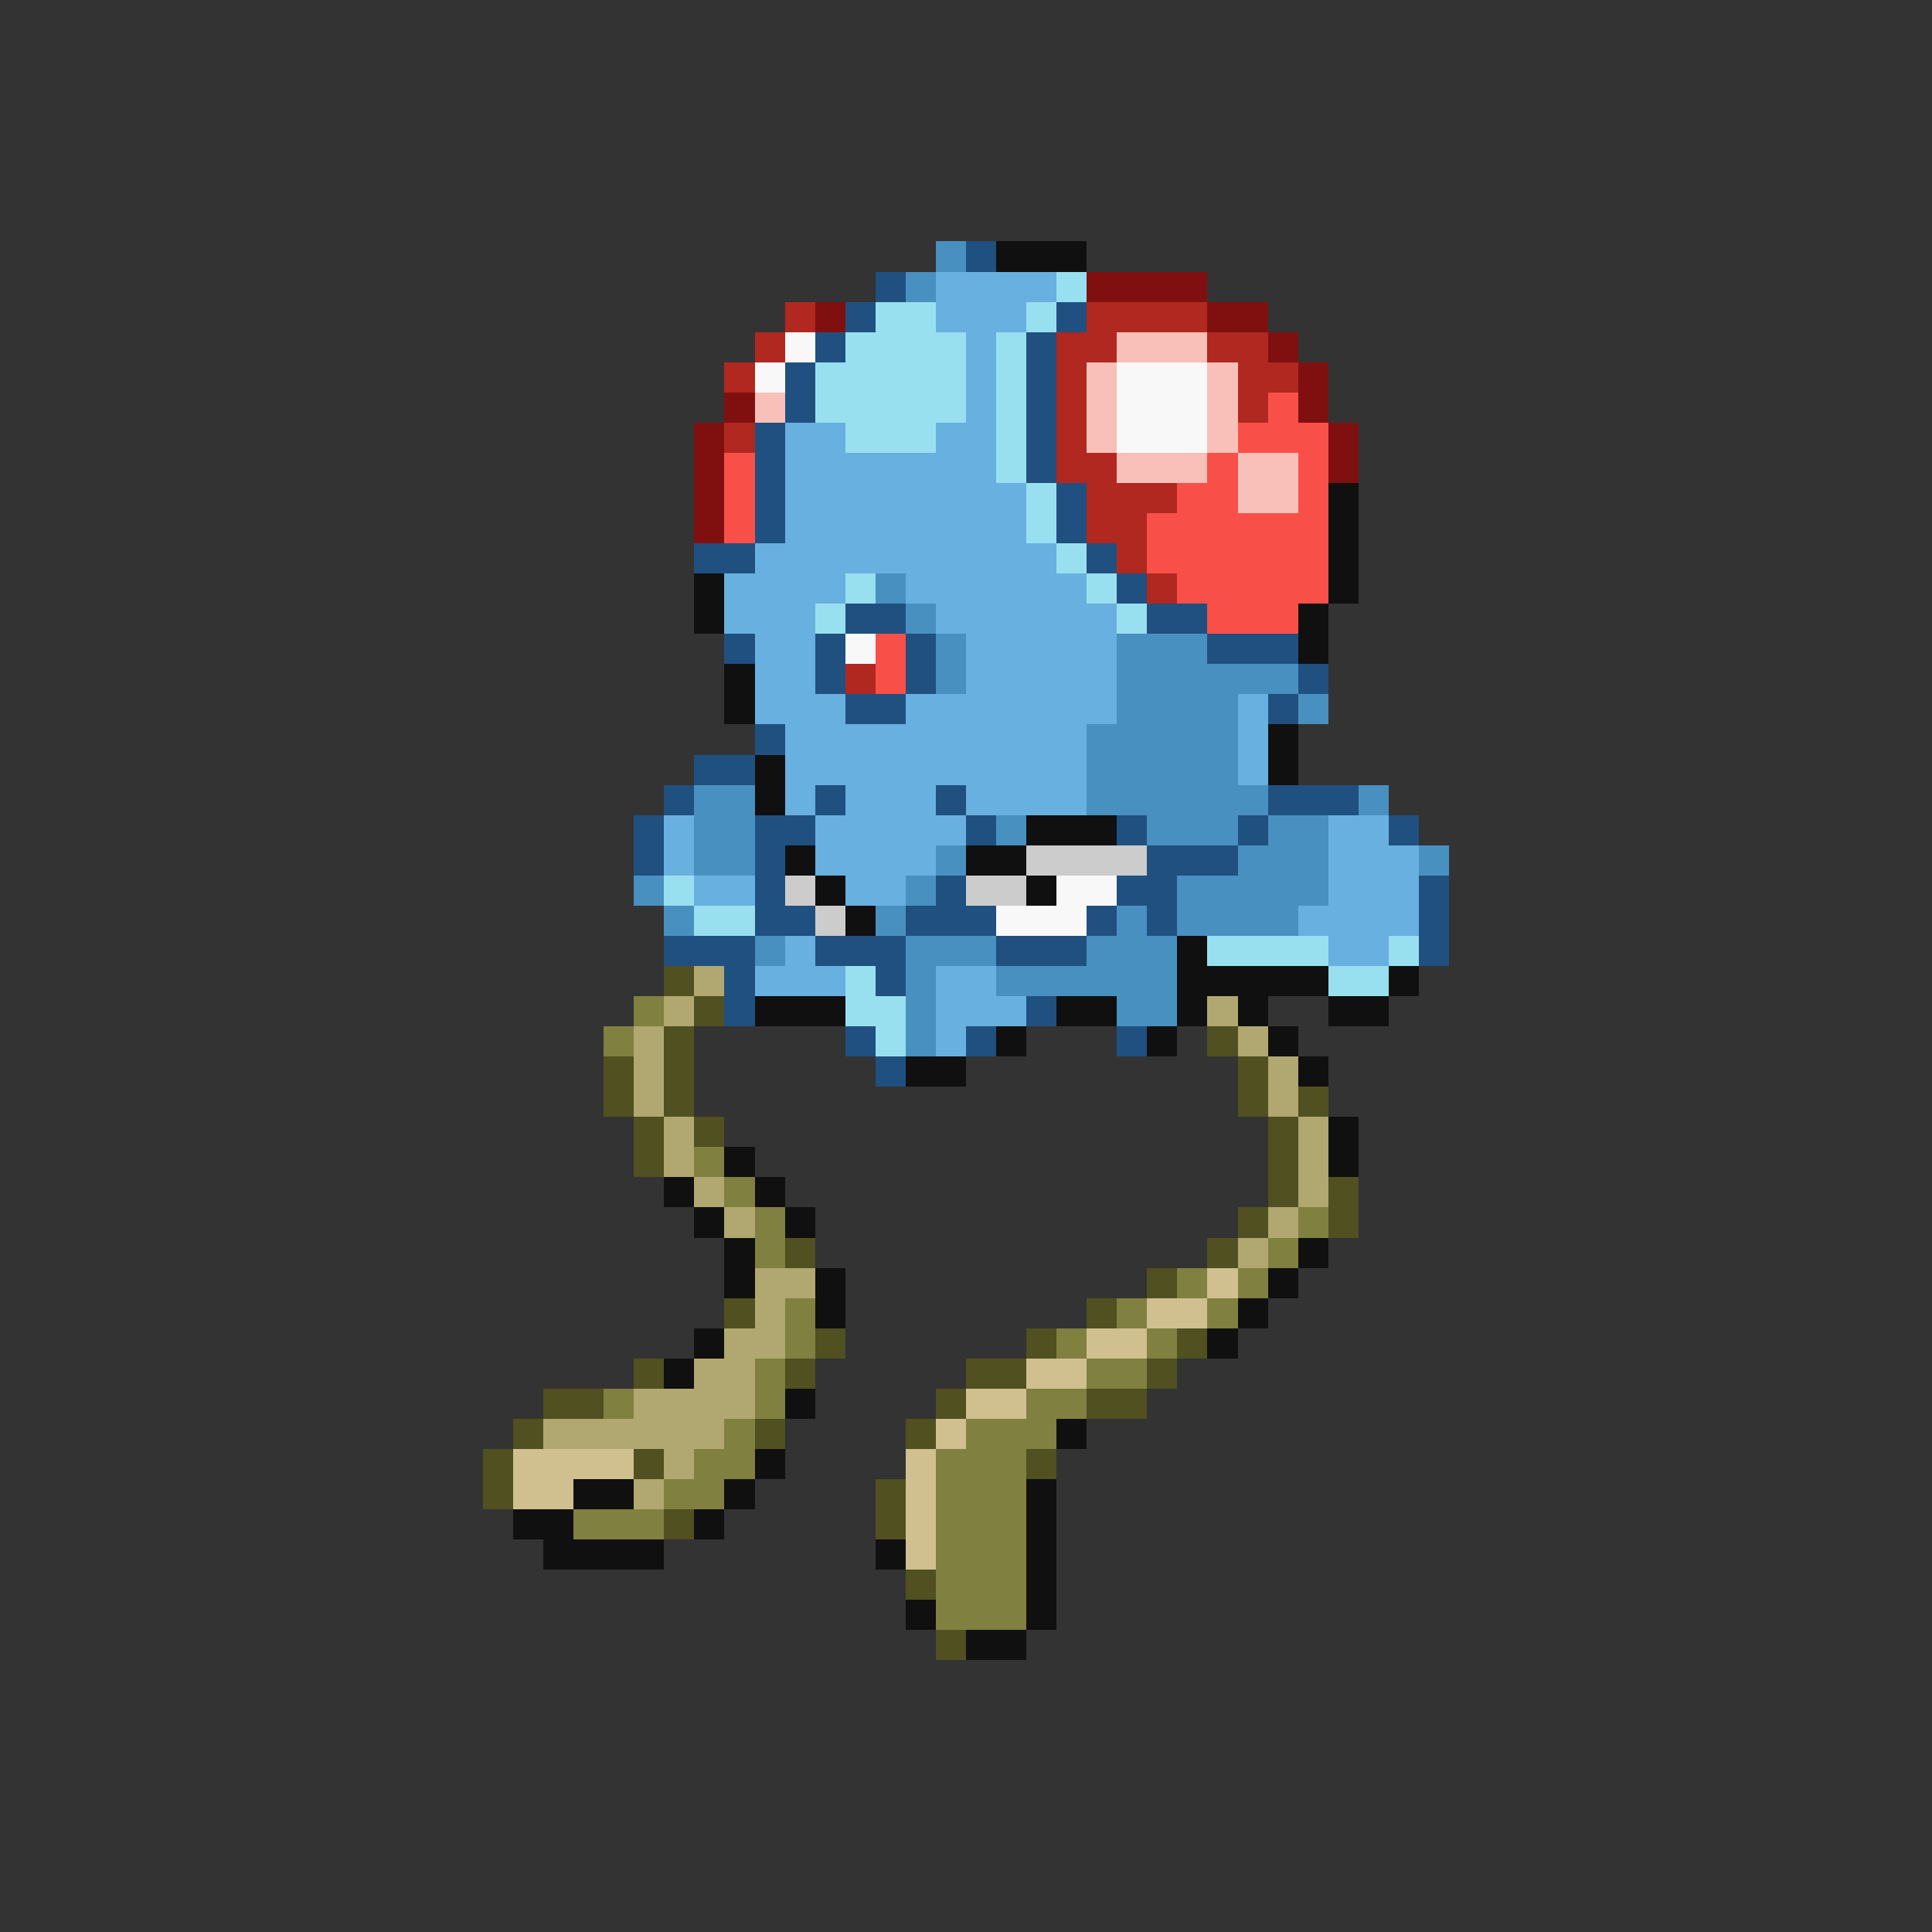 <svg xmlns="http://www.w3.org/2000/svg" viewBox="0 -0.5 64 64" shape-rendering="crispEdges">
<rect x="0" y="-0.5" width="64" height="64" fill="#333333" stroke="none"/>
<path stroke="#4890c0" d="M31 8h1M30 9h1M29 19h1M30 20h1M31 21h1M37 21h3M31 22h1M37 22h6M37 23h4M43 23h1M36 24h5M36 25h5M23 26h2M36 26h6M45 26h1M23 27h2M33 27h1M38 27h3M42 27h2M23 28h2M31 28h1M41 28h3M47 28h1M21 29h1M30 29h1M39 29h5M22 30h1M29 30h1M37 30h1M39 30h4M25 31h1M30 31h3M36 31h3M30 32h1M33 32h6M30 33h1M37 33h2M30 34h1" />
<path stroke="#205080" d="M32 8h1M29 9h1M28 10h1M35 10h1M27 11h1M34 11h1M26 12h1M34 12h1M26 13h1M34 13h1M25 14h1M34 14h1M25 15h1M34 15h1M25 16h1M35 16h1M25 17h1M35 17h1M23 18h2M36 18h1M37 19h1M28 20h2M38 20h2M24 21h1M27 21h1M30 21h1M40 21h3M27 22h1M30 22h1M43 22h1M28 23h2M42 23h1M25 24h1M23 25h2M22 26h1M27 26h1M31 26h1M42 26h3M21 27h1M25 27h2M32 27h1M37 27h1M41 27h1M46 27h1M21 28h1M25 28h1M38 28h3M25 29h1M31 29h1M37 29h2M47 29h1M25 30h2M30 30h3M36 30h1M38 30h1M47 30h1M22 31h3M27 31h3M33 31h3M47 31h1M24 32h1M29 32h1M24 33h1M34 33h1M28 34h1M32 34h1M37 34h1M29 35h1" />
<path stroke="#101010" d="M33 8h3M44 16h1M44 17h1M44 18h1M23 19h1M44 19h1M23 20h1M43 20h1M43 21h1M24 22h1M24 23h1M42 24h1M25 25h1M42 25h1M25 26h1M34 27h3M26 28h1M32 28h2M27 29h1M34 29h1M28 30h1M39 31h1M39 32h5M46 32h1M25 33h3M35 33h2M39 33h1M41 33h1M44 33h2M33 34h1M38 34h1M42 34h1M30 35h2M43 35h1M44 37h1M24 38h1M44 38h1M22 39h1M25 39h1M23 40h1M26 40h1M24 41h1M43 41h1M24 42h1M27 42h1M42 42h1M27 43h1M41 43h1M23 44h1M40 44h1M22 45h1M26 46h1M35 47h1M25 48h1M19 49h2M24 49h1M34 49h1M17 50h2M23 50h1M34 50h1M18 51h4M29 51h1M34 51h1M34 52h1M30 53h1M34 53h1M32 54h2" />
<path stroke="#68b0e0" d="M31 9h4M31 10h3M32 11h1M32 12h1M32 13h1M26 14h2M31 14h2M26 15h7M26 16h8M26 17h8M25 18h10M24 19h4M30 19h6M24 20h3M31 20h6M25 21h2M32 21h5M25 22h2M32 22h5M25 23h3M30 23h7M41 23h1M26 24h10M41 24h1M26 25h10M41 25h1M26 26h1M28 26h3M32 26h4M22 27h1M27 27h5M44 27h2M22 28h1M27 28h4M44 28h3M23 29h2M28 29h2M44 29h3M43 30h4M26 31h1M44 31h2M25 32h3M31 32h2M31 33h3M31 34h1" />
<path stroke="#98e0f0" d="M35 9h1M29 10h2M34 10h1M28 11h4M33 11h1M27 12h5M33 12h1M27 13h5M33 13h1M28 14h3M33 14h1M33 15h1M34 16h1M34 17h1M35 18h1M28 19h1M36 19h1M27 20h1M37 20h1M22 29h1M23 30h2M40 31h4M46 31h1M28 32h1M44 32h2M28 33h2M29 34h1" />
<path stroke="#801010" d="M36 9h4M27 10h1M40 10h2M42 11h1M43 12h1M24 13h1M43 13h1M23 14h1M44 14h1M23 15h1M44 15h1M23 16h1M23 17h1" />
<path stroke="#b02820" d="M26 10h1M36 10h4M25 11h1M35 11h2M40 11h2M24 12h1M35 12h1M41 12h2M35 13h1M41 13h1M24 14h1M35 14h1M35 15h2M36 16h3M36 17h2M37 18h1M38 19h1M28 22h1" />
<path stroke="#f8f8f8" d="M26 11h1M25 12h1M37 12h3M37 13h3M37 14h3M28 21h1M35 29h2M33 30h3" />
<path stroke="#f8c0b8" d="M37 11h3M36 12h1M40 12h1M25 13h1M36 13h1M40 13h1M36 14h1M40 14h1M37 15h3M41 15h2M41 16h2" />
<path stroke="#f85048" d="M42 13h1M41 14h3M24 15h1M40 15h1M43 15h1M24 16h1M39 16h2M43 16h1M24 17h1M38 17h6M38 18h6M39 19h5M40 20h3M29 21h1M29 22h1" />
<path stroke="#cccccc" d="M34 28h4M26 29h1M32 29h2M27 30h1" />
<path stroke="#505020" d="M22 32h1M23 33h1M22 34h1M40 34h1M20 35h1M22 35h1M41 35h1M20 36h1M22 36h1M41 36h1M43 36h1M21 37h1M23 37h1M42 37h1M21 38h1M42 38h1M42 39h1M44 39h1M41 40h1M44 40h1M26 41h1M40 41h1M38 42h1M24 43h1M36 43h1M27 44h1M34 44h1M39 44h1M21 45h1M26 45h1M32 45h2M38 45h1M18 46h2M31 46h1M36 46h2M17 47h1M25 47h1M30 47h1M16 48h1M21 48h1M34 48h1M16 49h1M29 49h1M22 50h1M29 50h1M30 52h1M31 54h1" />
<path stroke="#b0a870" d="M23 32h1M22 33h1M40 33h1M21 34h1M41 34h1M21 35h1M42 35h1M21 36h1M42 36h1M22 37h1M43 37h1M22 38h1M43 38h1M23 39h1M43 39h1M24 40h1M42 40h1M41 41h1M25 42h2M25 43h1M24 44h2M23 45h2M21 46h4M18 47h6M22 48h1M21 49h1" />
<path stroke="#808040" d="M21 33h1M20 34h1M23 38h1M24 39h1M25 40h1M43 40h1M25 41h1M42 41h1M39 42h1M41 42h1M26 43h1M37 43h1M40 43h1M26 44h1M35 44h1M38 44h1M25 45h1M36 45h2M20 46h1M25 46h1M34 46h2M24 47h1M32 47h3M23 48h2M31 48h3M22 49h2M31 49h3M19 50h3M31 50h3M31 51h3M31 52h3M31 53h3" />
<path stroke="#d0c090" d="M40 42h1M38 43h2M36 44h2M34 45h2M32 46h2M31 47h1M17 48h4M30 48h1M17 49h2M30 49h1M30 50h1M30 51h1" />
</svg>